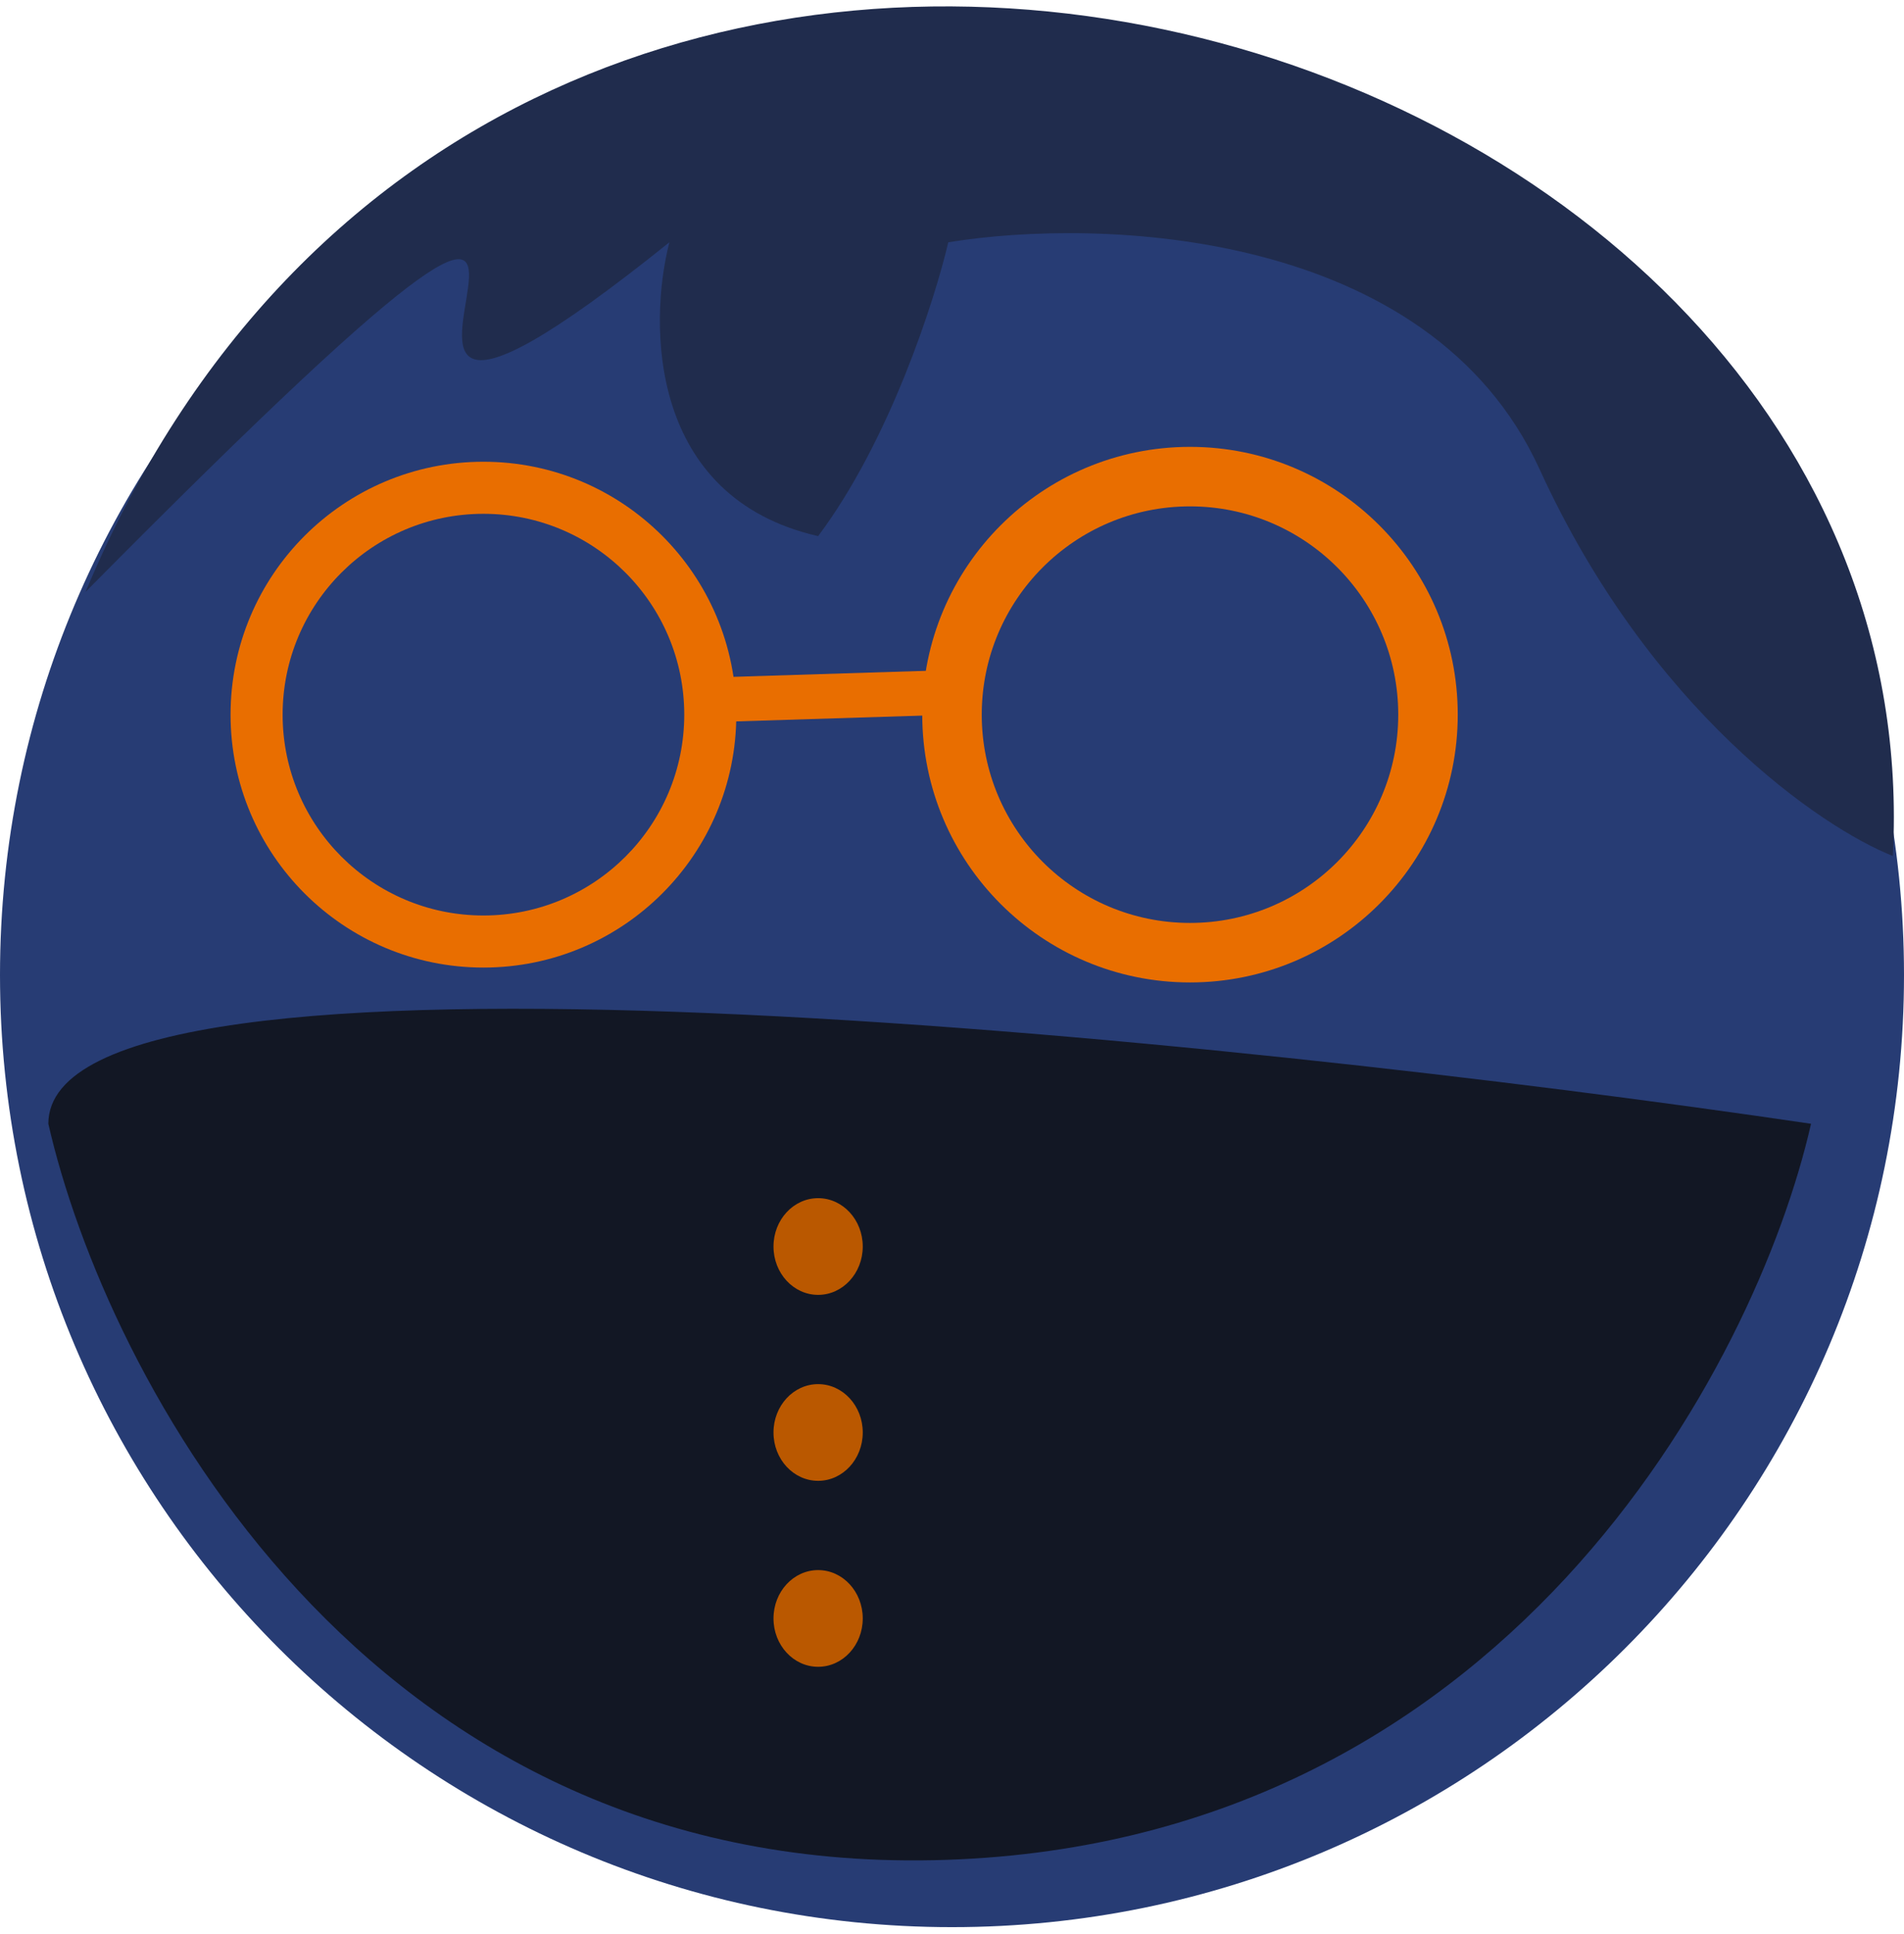 <svg width="256" height="260" viewBox="0 0 256 260" fill="none" xmlns="http://www.w3.org/2000/svg">
<path d="M256 131.073C256 201.766 198.692 259.073 128 259.073C57.307 259.073 0 201.766 0 131.073C0 60.381 57.307 3.073 128 3.073C198.692 3.073 256 60.381 256 131.073Z" fill="#273C74"/>
<path d="M110 72.073C87.2 66.873 87.167 43.573 90 32.573C24 85.573 110 -19.927 11.5 79.573C68 -55.427 260.5 1.073 254.5 115.073C244.833 111.24 221.8 95.473 207 63.073C192.2 30.673 147.833 29.24 127.5 32.573C125.667 40.406 119.6 59.273 110 72.073Z" fill="#202C4D"/>
<path d="M125.5 250.073C48.7 251.673 14.167 184.74 6.5 151.073C6.5 123.073 164.5 139.407 243.5 151.073C236.167 183.407 202.3 248.473 125.5 250.073Z" fill="#121724"/>
<path d="M116 167.573C116 171.163 113.314 174.073 110 174.073C106.686 174.073 104 171.163 104 167.573C104 163.983 106.686 161.073 110 161.073C113.314 161.073 116 163.983 116 167.573Z" fill="#BA5800"/>
<path d="M116 192.573C116 196.163 113.314 199.073 110 199.073C106.686 199.073 104 196.163 104 192.573C104 188.983 106.686 186.073 110 186.073C113.314 186.073 116 188.983 116 192.573Z" fill="#BA5800"/>
<path d="M116 217.573C116 221.163 113.314 224.073 110 224.073C106.686 224.073 104 221.163 104 217.573C104 213.983 106.686 211.073 110 211.073C113.314 211.073 116 213.983 116 217.573Z" fill="#BA5800"/>
<path fill-rule="evenodd" clip-rule="evenodd" d="M65 123.073C79.912 123.073 92 110.985 92 96.073C92 81.162 79.912 69.073 65 69.073C50.088 69.073 38 81.162 38 96.073C38 110.985 50.088 123.073 65 123.073ZM65 130.073C83.778 130.073 99 114.851 99 96.073C99 77.296 83.778 62.073 65 62.073C46.222 62.073 31 77.296 31 96.073C31 114.851 46.222 130.073 65 130.073Z" fill="#E96E00"/>
<path fill-rule="evenodd" clip-rule="evenodd" d="M160 124.073C175.464 124.073 188 111.537 188 96.073C188 80.609 175.464 68.073 160 68.073C144.536 68.073 132 80.609 132 96.073C132 111.537 144.536 124.073 160 124.073ZM160 132.073C179.882 132.073 196 115.955 196 96.073C196 76.191 179.882 60.073 160 60.073C140.118 60.073 124 76.191 124 96.073C124 115.955 140.118 132.073 160 132.073Z" fill="#E96E00"/>
<path fill-rule="evenodd" clip-rule="evenodd" d="M128 96.073L96 97.073L95.813 91.076L127.813 90.076L128 96.073Z" fill="#E96E00"/>
</svg>
